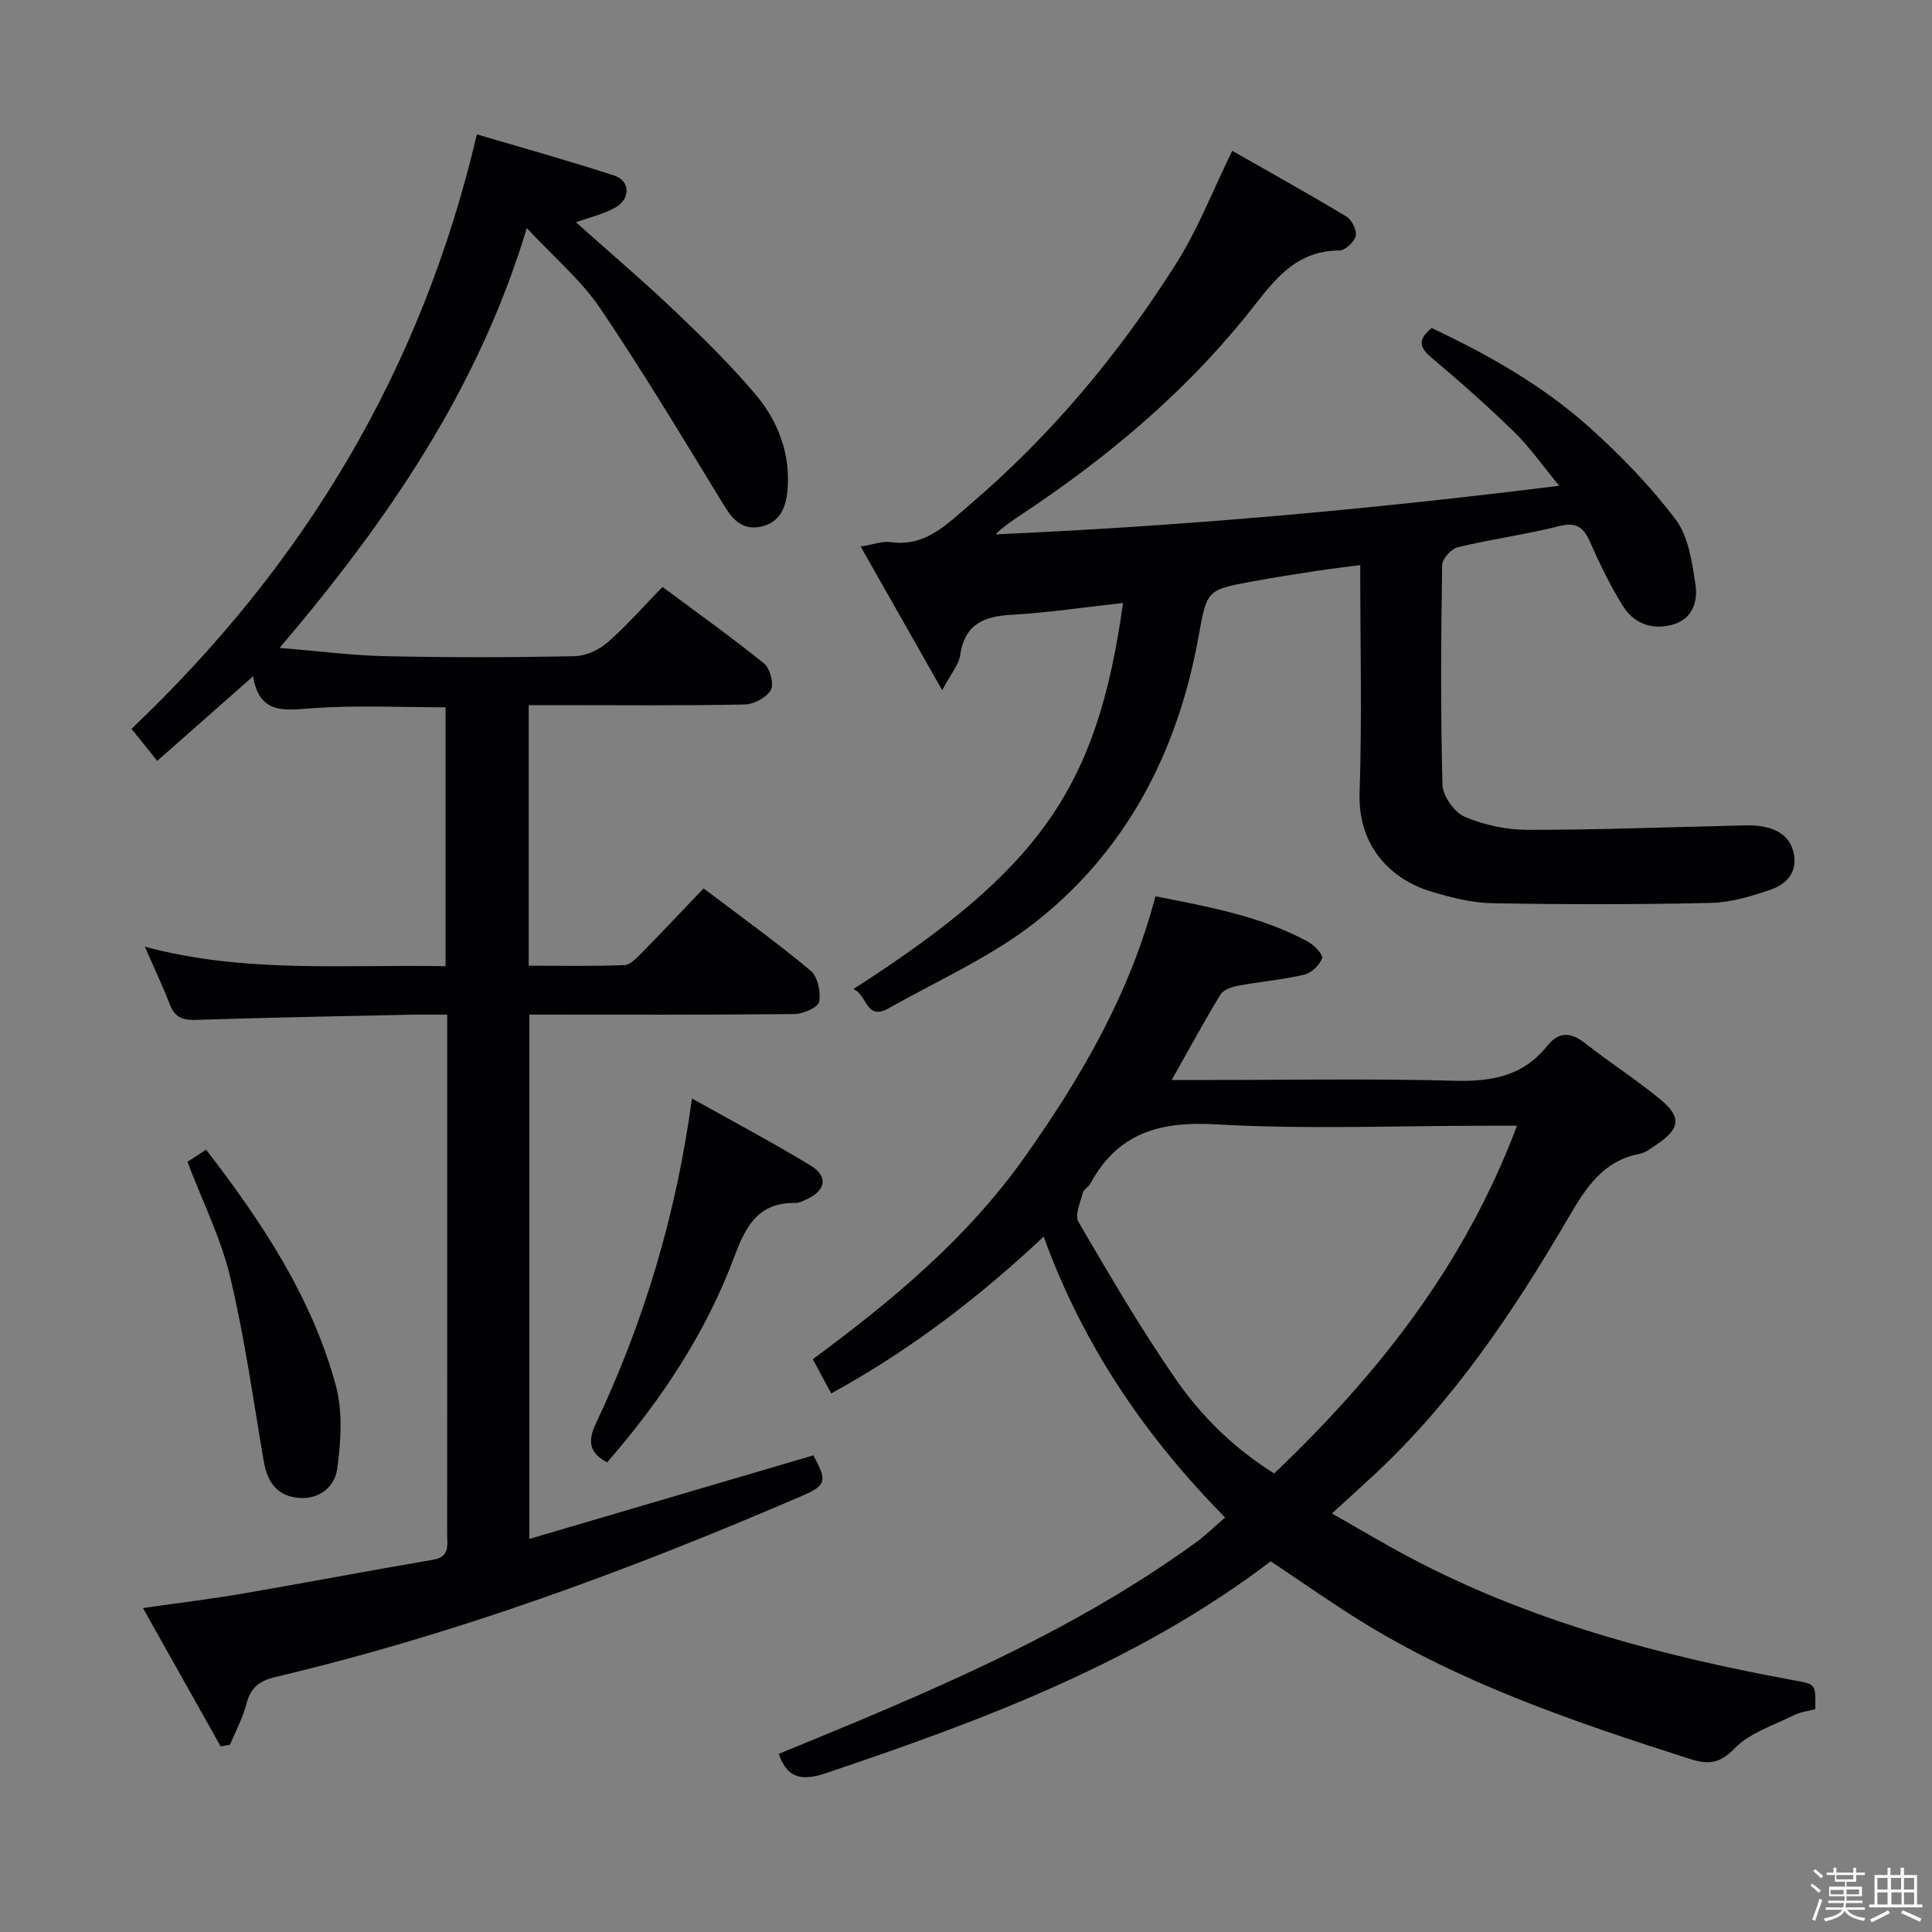 <svg enable-background="new 0 0 400 400" viewBox="0 0 400 400" xmlns="http://www.w3.org/2000/svg"><rect x="0" y="0" width="400" height="400" fill="#808080" stroke="none"/><path d="m374.8 390.4.4-.4c.7.5 1.3 1 1.8 1.4l-.5.5c-.5-.6-1.1-1.1-1.7-1.5zm1 7.3-.6-.3c.5-1.4 1.1-2.8 1.5-4.3.2.1.4.2.6.3-.5 1.3-1 2.8-1.5 4.3zm-.4-10.3.4-.4c.4.3 1 .8 1.7 1.4l-.5.5c-.4-.5-1-1-1.6-1.5zm2.5.3h1.7v-1h.6v1h3.5v-1h.6v1h1.8v.5h-1.8v1.4h-2v1h3.2v2h-3.2v.9h3.3v.5h-3.4c0 .3-.1.6-.1.9h4v.5h-3.7c.7.9 1.9 1.5 3.8 1.7-.1.2-.2.4-.3.6-2.1-.4-3.5-1.1-4-2.1-.4 1-1.8 1.7-4 2.2-.1-.2-.2-.4-.3-.6 2.1-.4 3.4-1 3.8-1.8h-3.4v-.5h3.6c.1-.3.1-.6.2-.9h-3.3v-.5h3.4c0-.3 0-.6 0-.9h-3.2v-2h3.3v-1h-2.1v-1.4h-1.7v-.5zm1.1 3.5v1h2.7c0-.3 0-.4 0-.4 0-.1 0-.2 0-.2 0-.1 0-.2 0-.3h-2.7zm1.2-3v.9h3.5v-.9zm4.7 3h-2.6v.6.4h2.6z" fill="#fcfbfa"/><path d="m393.6 386.7h.6v1.5h2.7v6.1h1.1v.6h-11v-.6h1.1v-6.1h2.7v-1.5h.6v1.5h2.1v-1.5zm-2.7 8.8.4.6c-1.2.6-2.5 1.3-3.8 1.9-.1-.2-.2-.4-.3-.6 1.2-.6 2.5-1.2 3.7-1.9zm-2.2-6.7v2.4h2.1v-2.4zm0 3v2.5h2.1v-2.5zm2.8-3v2.4h2.1v-2.4zm.1 3v2.5h2.1v-2.5h-2.2zm5.9 6.1c-1.4-.7-2.7-1.3-3.9-1.8l.3-.6c1.5.6 2.7 1.2 3.9 1.7zm-1.2-9.1h-2.1v2.4h2.1zm-2.1 3v2.5h2.1v-2.5z" fill="#fcfbfa"/><g fill="#010104"><path d="m145.67 183.93c7.97 6.04 15.27 11.28 22.14 17.02 1.48 1.23 2.17 4.43 1.79 6.45-.22 1.17-3.3 2.53-5.11 2.55-18.16.19-36.32.11-54.9.11v108.56c19.77-5.82 39.26-11.55 58.79-17.3 2.9 5.24 2.75 6.2-2.32 8.38-35.39 15.26-71.46 28.62-109.06 37.51-3.23.76-5.11 2.17-5.96 5.51-.75 2.93-2.25 5.68-3.42 8.5-.64.12-1.29.24-1.93.36-5.21-9.27-10.42-18.55-16.09-28.65 7.53-1.08 14.22-1.89 20.85-3.03 13.08-2.25 26.12-4.75 39.21-6.97 3.55-.6 2.92-3.03 2.92-5.26.02-27.17.01-54.33.01-81.5 0-8.47 0-16.94 0-26.1-2.73 0-4.99-.04-7.24.01-14.98.32-29.95.59-44.92 1.08-2.77.09-4.29-.66-5.29-3.24-1.48-3.84-3.26-7.58-5.16-11.92 20.69 5.57 41.35 3.65 62.27 4.04 0-18.08 0-35.81 0-53.6-9.17 0-18.15-.44-27.06.15-5.91.39-11.45 1.65-12.79-6.57-6.89 6.08-13.21 11.66-19.84 17.51-2.06-2.56-3.81-4.73-5.34-6.63 35.68-33.89 60.01-74.04 71.51-123.08 9.6 2.84 19.12 5.48 28.5 8.55 3.22 1.05 3.34 4.75.27 6.54-2.36 1.38-5.16 1.99-8.25 3.12 6.95 6.21 13.97 12.18 20.63 18.52 5.78 5.5 11.51 11.13 16.63 17.22 4.69 5.59 7.2 12.36 6.52 19.87-.31 3.46-1.6 6.58-5.52 7.4-3.69.77-5.71-1.31-7.55-4.31-8.41-13.73-16.68-27.57-25.7-40.9-3.95-5.84-9.57-10.56-15.19-16.6-10.05 33.32-28.75 60.52-51.18 86.91 7.95.65 14.94 1.56 21.95 1.72 12.99.28 26 .26 38.99.01 2.34-.04 5.09-1.24 6.88-2.8 4-3.48 7.52-7.52 11.45-11.55 7.29 5.42 14.32 10.42 21.02 15.84 1.25 1.01 2.11 4.27 1.41 5.5-.9 1.57-3.54 2.97-5.47 3-12.99.26-26 .13-39 .13-1.79 0-3.58 0-5.66 0v53.95c6.63 0 13.22.13 19.8-.12 1.21-.04 2.52-1.45 3.53-2.47 4.2-4.26 8.3-8.62 12.88-13.42z"/><path d="m161.24 363.12c29.91-12.27 59.91-24.57 86.38-43.79 1.98-1.44 3.74-3.18 6.03-5.15-16.53-16.77-29.38-35.57-37.57-58.15-13.44 12.62-27.68 23.53-43.98 32.47-1.34-2.49-2.49-4.63-3.82-7.09 16.52-12.2 31.97-25.03 43.94-41.95 11.72-16.58 21.71-33.73 27-53.89 11.06 2.17 21.79 4.12 31.54 9.37 1.32.71 3.23 2.73 2.96 3.47-.51 1.43-2.22 3.04-3.7 3.39-4.5 1.05-9.16 1.44-13.72 2.29-1.31.24-3.02.85-3.63 1.85-3.36 5.51-6.44 11.2-10.09 17.67h5.71c17.66 0 35.33-.33 52.97.15 7.63.21 14.1-1.02 19-7.14 2.53-3.15 4.96-2.95 7.99-.58 5.09 4 10.58 7.51 15.57 11.64 4.4 3.64 4 6.07-.87 9.3-1.1.73-2.23 1.68-3.46 1.91-7.46 1.41-11.02 6.8-14.56 12.87-11.44 19.58-23.98 38.39-40.8 53.93-2.56 2.36-5.13 4.7-8.36 7.66 5.58 3.17 10.75 6.27 16.06 9.08 25.07 13.29 52.13 20.42 79.84 25.51 4.25.78 4.26.75 4.16 5.93-1.39.38-3.05.55-4.44 1.25-4.23 2.12-9.17 3.66-12.3 6.9-3.19 3.31-5.64 3.29-9.37 2.1-23.59-7.57-47.04-15.46-68.25-28.66-6.18-3.85-12.14-8.05-18.37-12.21-27.58 20.98-59.58 32.91-92.08 43.86-4.63 1.54-7.97 1.4-9.78-3.99zm152.84-130.05c-2.92 0-4.71 0-6.5 0-18.65 0-37.34.78-55.92-.29-11.59-.67-20.26 1.82-25.91 12.28-.39.71-1.39 1.18-1.57 1.9-.5 2-1.71 4.64-.9 6.02 6.44 11.01 12.87 22.06 20.12 32.53 5.36 7.74 12.14 14.41 20.41 19.55 21.49-20.5 39.38-43.04 50.27-71.99z"/><path d="m178.19 113.15c2.88-.47 4.56-1.15 6.11-.92 7.23 1.06 11.59-3.57 16.4-7.67 17-14.49 31.14-31.46 42.99-50.28 4.38-6.96 7.38-14.78 11.43-23.06 7.65 4.36 15.72 8.85 23.63 13.61 1.12.68 2.21 2.85 1.94 4.02-.29 1.25-2.2 3.01-3.4 3.01-9.7.03-14.04 7.04-19.28 13.53-13.06 16.18-28.87 29.39-46.14 40.88-1.93 1.28-3.89 2.53-5.76 4.36 38.67-1.69 77.16-5.12 116.71-10.06-3.42-4.14-6.05-7.93-9.28-11.09-5.47-5.34-11.21-10.42-17.06-15.34-2.44-2.06-3.2-3.66-.08-6.23 11.53 5.43 22.82 11.77 32.5 20.42 6.53 5.83 12.74 12.23 18 19.19 2.67 3.53 3.42 8.81 4.12 13.44.56 3.69-.63 7.42-5.16 8.48-4.19.98-7.72-.54-9.87-4-2.62-4.21-4.8-8.73-6.81-13.28-1.37-3.11-2.92-4.1-6.45-3.21-6.9 1.73-14 2.68-20.92 4.35-1.34.32-3.21 2.4-3.23 3.7-.23 15.16-.34 30.33.07 45.48.06 2.33 2.46 5.71 4.62 6.63 4.01 1.71 8.65 2.7 13.03 2.7 14.14.02 28.28-.54 42.42-.86 1.83-.04 3.69-.17 5.49.06 3.52.46 6.44 1.97 7.19 5.82.74 3.78-1.56 6.23-4.65 7.3-4.02 1.4-8.3 2.71-12.5 2.81-15.11.34-30.24.34-45.35.06-4.23-.08-8.55-1.2-12.64-2.43-7.74-2.33-15.17-8.87-14.77-20.5.52-15.46.13-30.95.13-47.07-3.33.44-6.2.76-9.05 1.2-4.43.68-8.85 1.36-13.25 2.18-9.45 1.74-9.44 1.78-11.15 11.28-4.23 23.58-14.62 44.01-33.43 58.97-9.23 7.34-20.41 12.28-30.79 18.14-4.71 2.66-4.42-2.94-7.28-3.99 38.79-24.91 50.53-41.7 55.84-79.94-7.83.86-15.48 2.01-23.17 2.45-5.79.33-9.65 2.04-10.55 8.38-.28 1.95-1.85 3.71-3.72 7.23-5.99-10.55-11.25-19.82-16.88-29.75z"/><path d="m143.26 227.43c8.48 4.75 16.66 9.08 24.55 13.87 3.72 2.26 3.18 5.17-.8 7-.74.34-1.56.77-2.34.76-7.62-.13-10.23 4.7-12.61 11.07-5.92 15.85-15.17 29.8-26.37 42.64-3.62-1.92-4.09-4.31-2.34-8.01 9.96-21.09 16.66-43.2 19.91-67.33z"/><path d="m38.81 240.55c1.27-.83 2.46-1.61 3.86-2.53 11.54 14.98 21.84 30.47 26.82 48.68 1.5 5.48 1.12 11.76.31 17.49-.54 3.84-4 6.54-8.57 5.86-4.27-.63-5.95-3.62-6.64-7.61-2.17-12.71-3.94-25.51-6.93-38.03-1.89-7.98-5.68-15.51-8.85-23.86z"/></g></svg>
